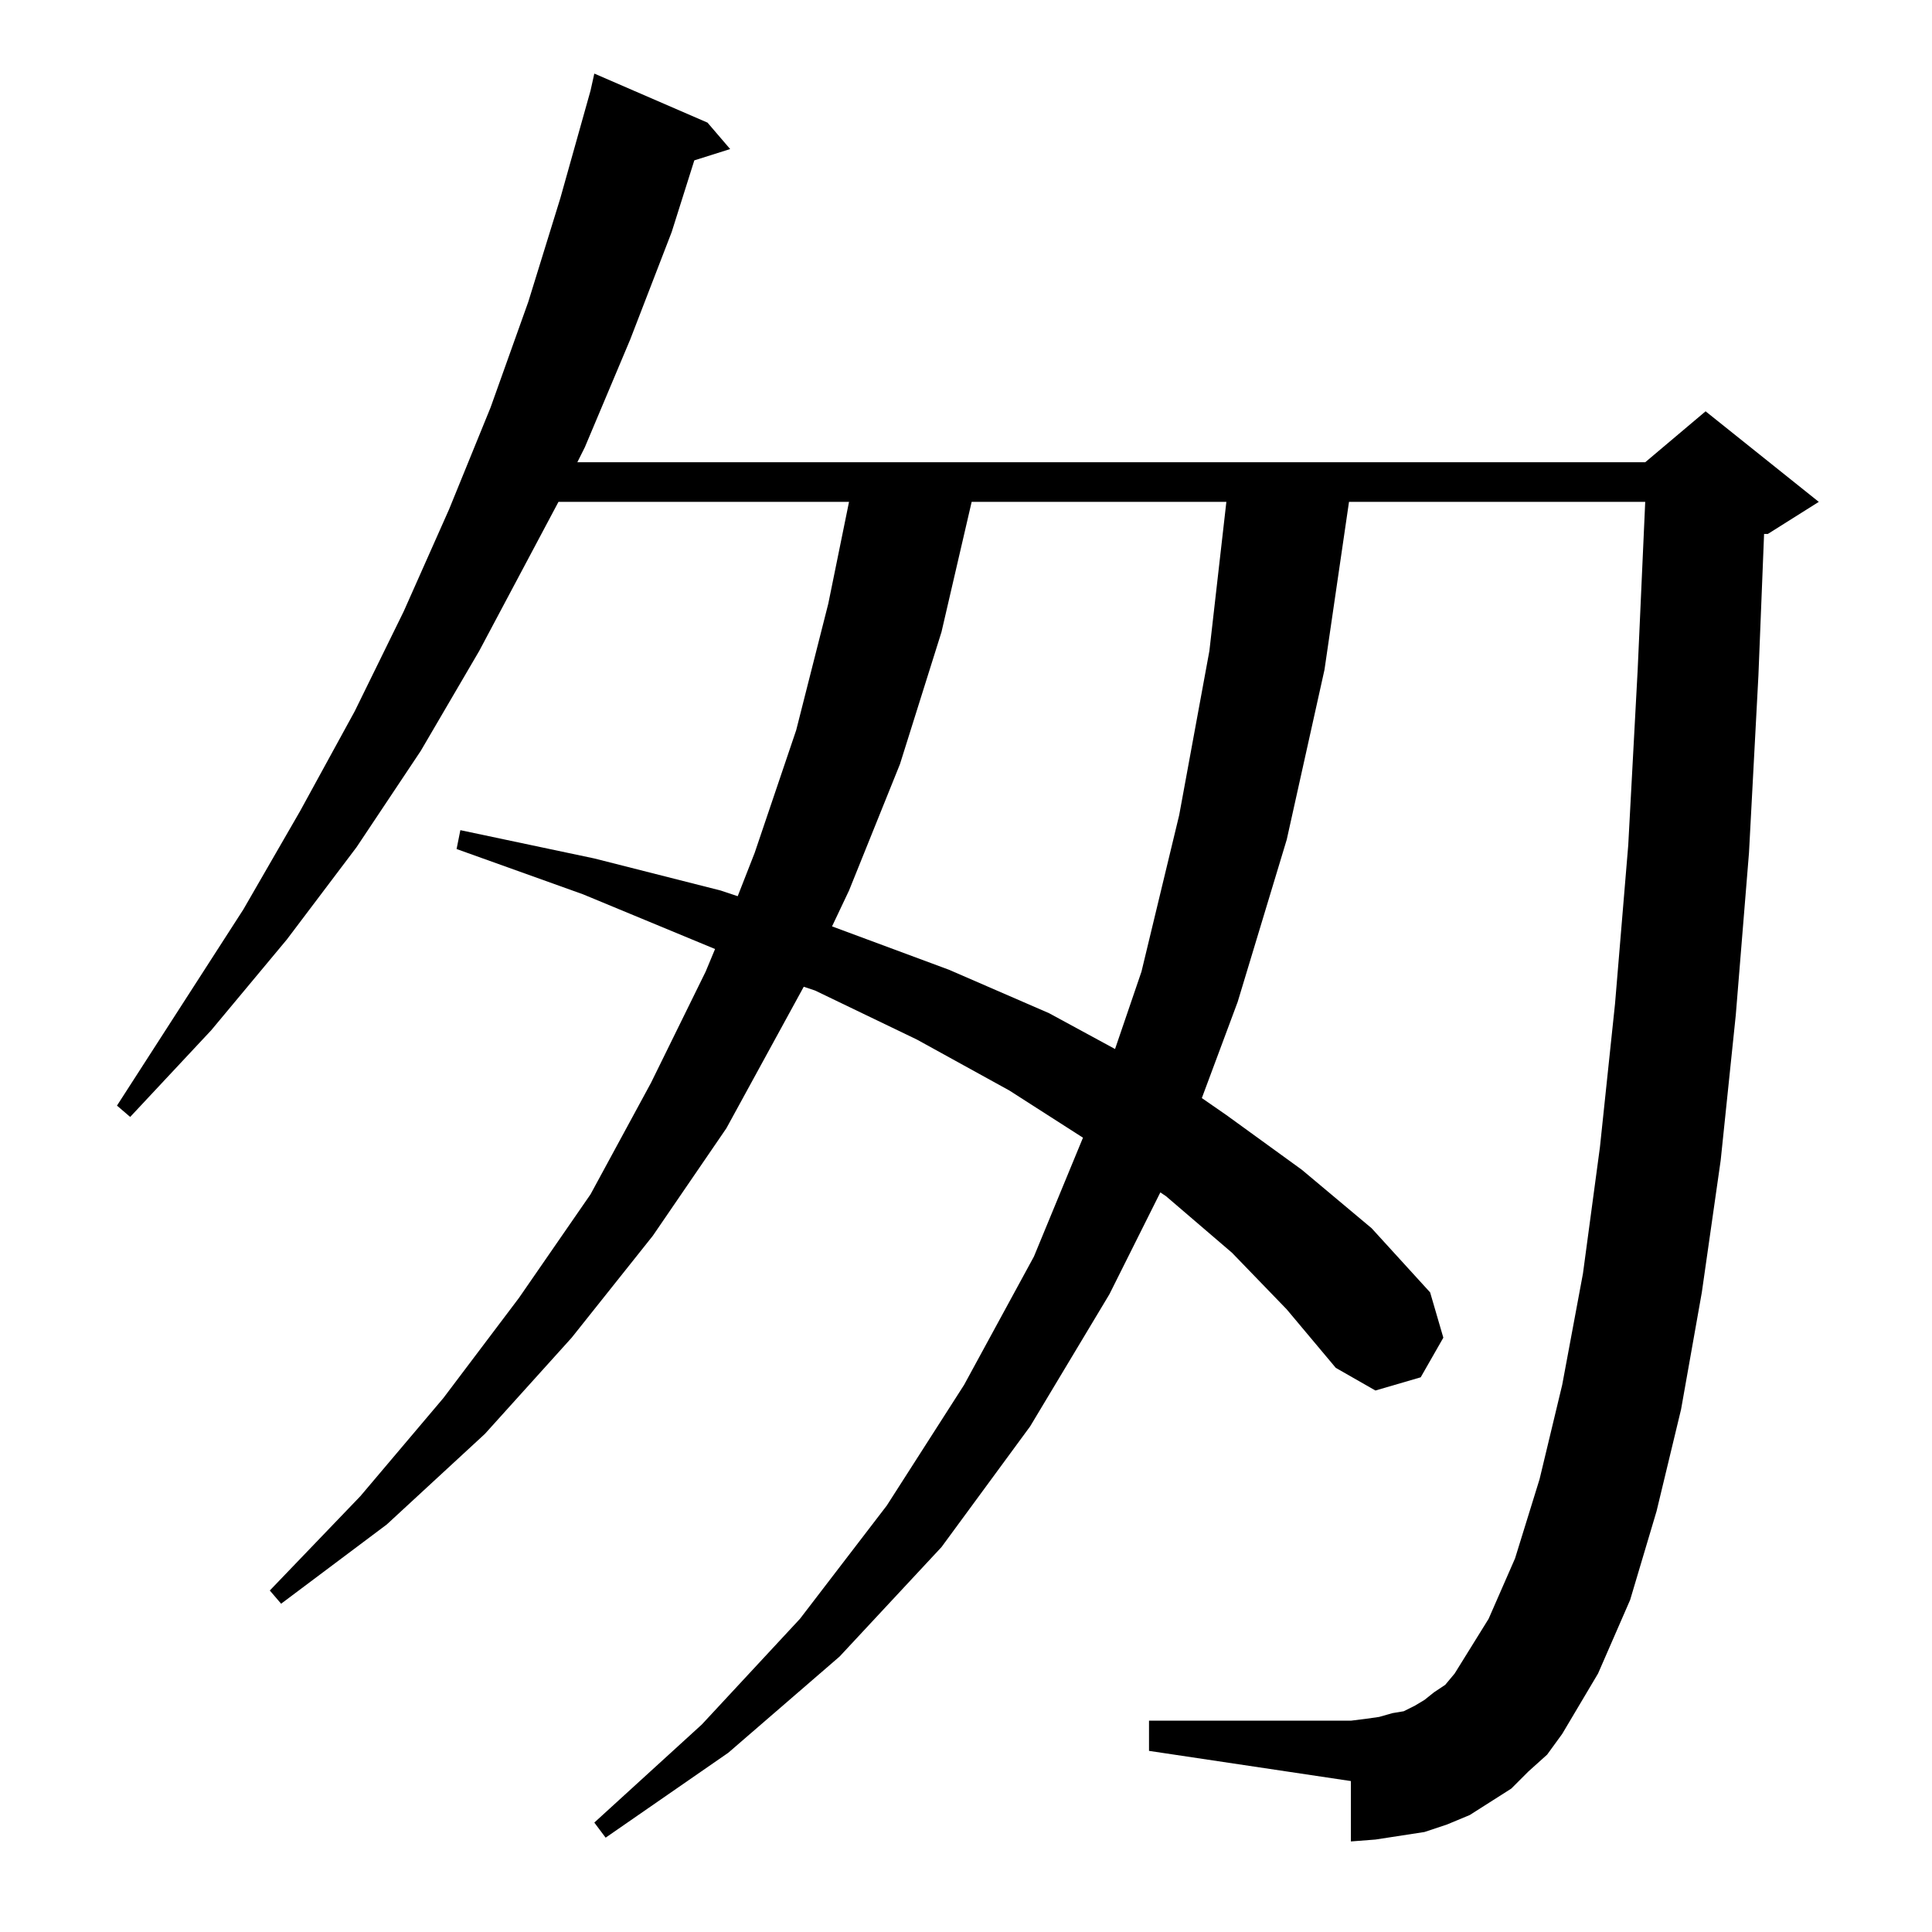 <?xml version="1.0" standalone="no"?>
<!DOCTYPE svg PUBLIC "-//W3C//DTD SVG 1.1//EN" "http://www.w3.org/Graphics/SVG/1.1/DTD/svg11.dtd" >
<svg xmlns="http://www.w3.org/2000/svg" xmlns:xlink="http://www.w3.org/1999/xlink" version="1.1" viewBox="0 -144 1024 1024">
  <g transform="matrix(1 0 0 -1 0 880)">
   <path fill="currentColor"
d="M810 85l-9 -9l-11 -7l-11 -7l-12 -5l-12 -4l-13 -2l-13 -2l-13 -1v32l-107 16v16h107l8 1l7 1l7 2l6 1l6 3l5 3l5 4l6 4l5 6l18 29l14 32l13 42l12 50l11 59l9 67l8 76l7 84l5 93l4 89h-157l-13 -89l-20 -90l-26 -86l-19 -51l13 -9l40 -29l37 -31l31 -34l7 -24l-12 -21
l-24 -7l-21 12l-26 31l-29 30l-35 30l-3 2l-27 -54l-42 -70l-47 -64l-54 -58l-59 -51l-65 -45l-6 8l57 52l52 56l46 60l41 64l37 68l26 63l-39 25l-49 27l-54 26l-6 2l-41 -75l-39 -57l-43 -54l-46 -51l-52 -48l-56 -42l-6 7l48 50l44 52l40 53l38 55l32 59l29 59l5 12
l-70 29l-67 24l2 10l71 -15l67 -17l9 -3l9 23l22 65l17 67l11 54h-154l-42 -79l-31 -53l-34 -51l-37 -49l-40 -48l-43 -46l-7 6l67 104l30 52l29 53l26 53l24 54l22 54l20 56l17 55l16 57l2 9l60 -26l12 -14l-19 -6l-12 -38l-22 -57l-24 -57l-4 -8h566l32 27l60 -48l-27 -17
h-2l-3 -75l-5 -94l-7 -86l-8 -77l-10 -70l-11 -62l-13 -54l-14 -47l-17 -39l-19 -32l-8 -11zM515 758l-16 -69l-22 -70l-27 -67l-9 -19l62 -23l53 -23l35 -19l14 41l20 83l16 87l9 79h-135z" />
  </g>

</svg>
